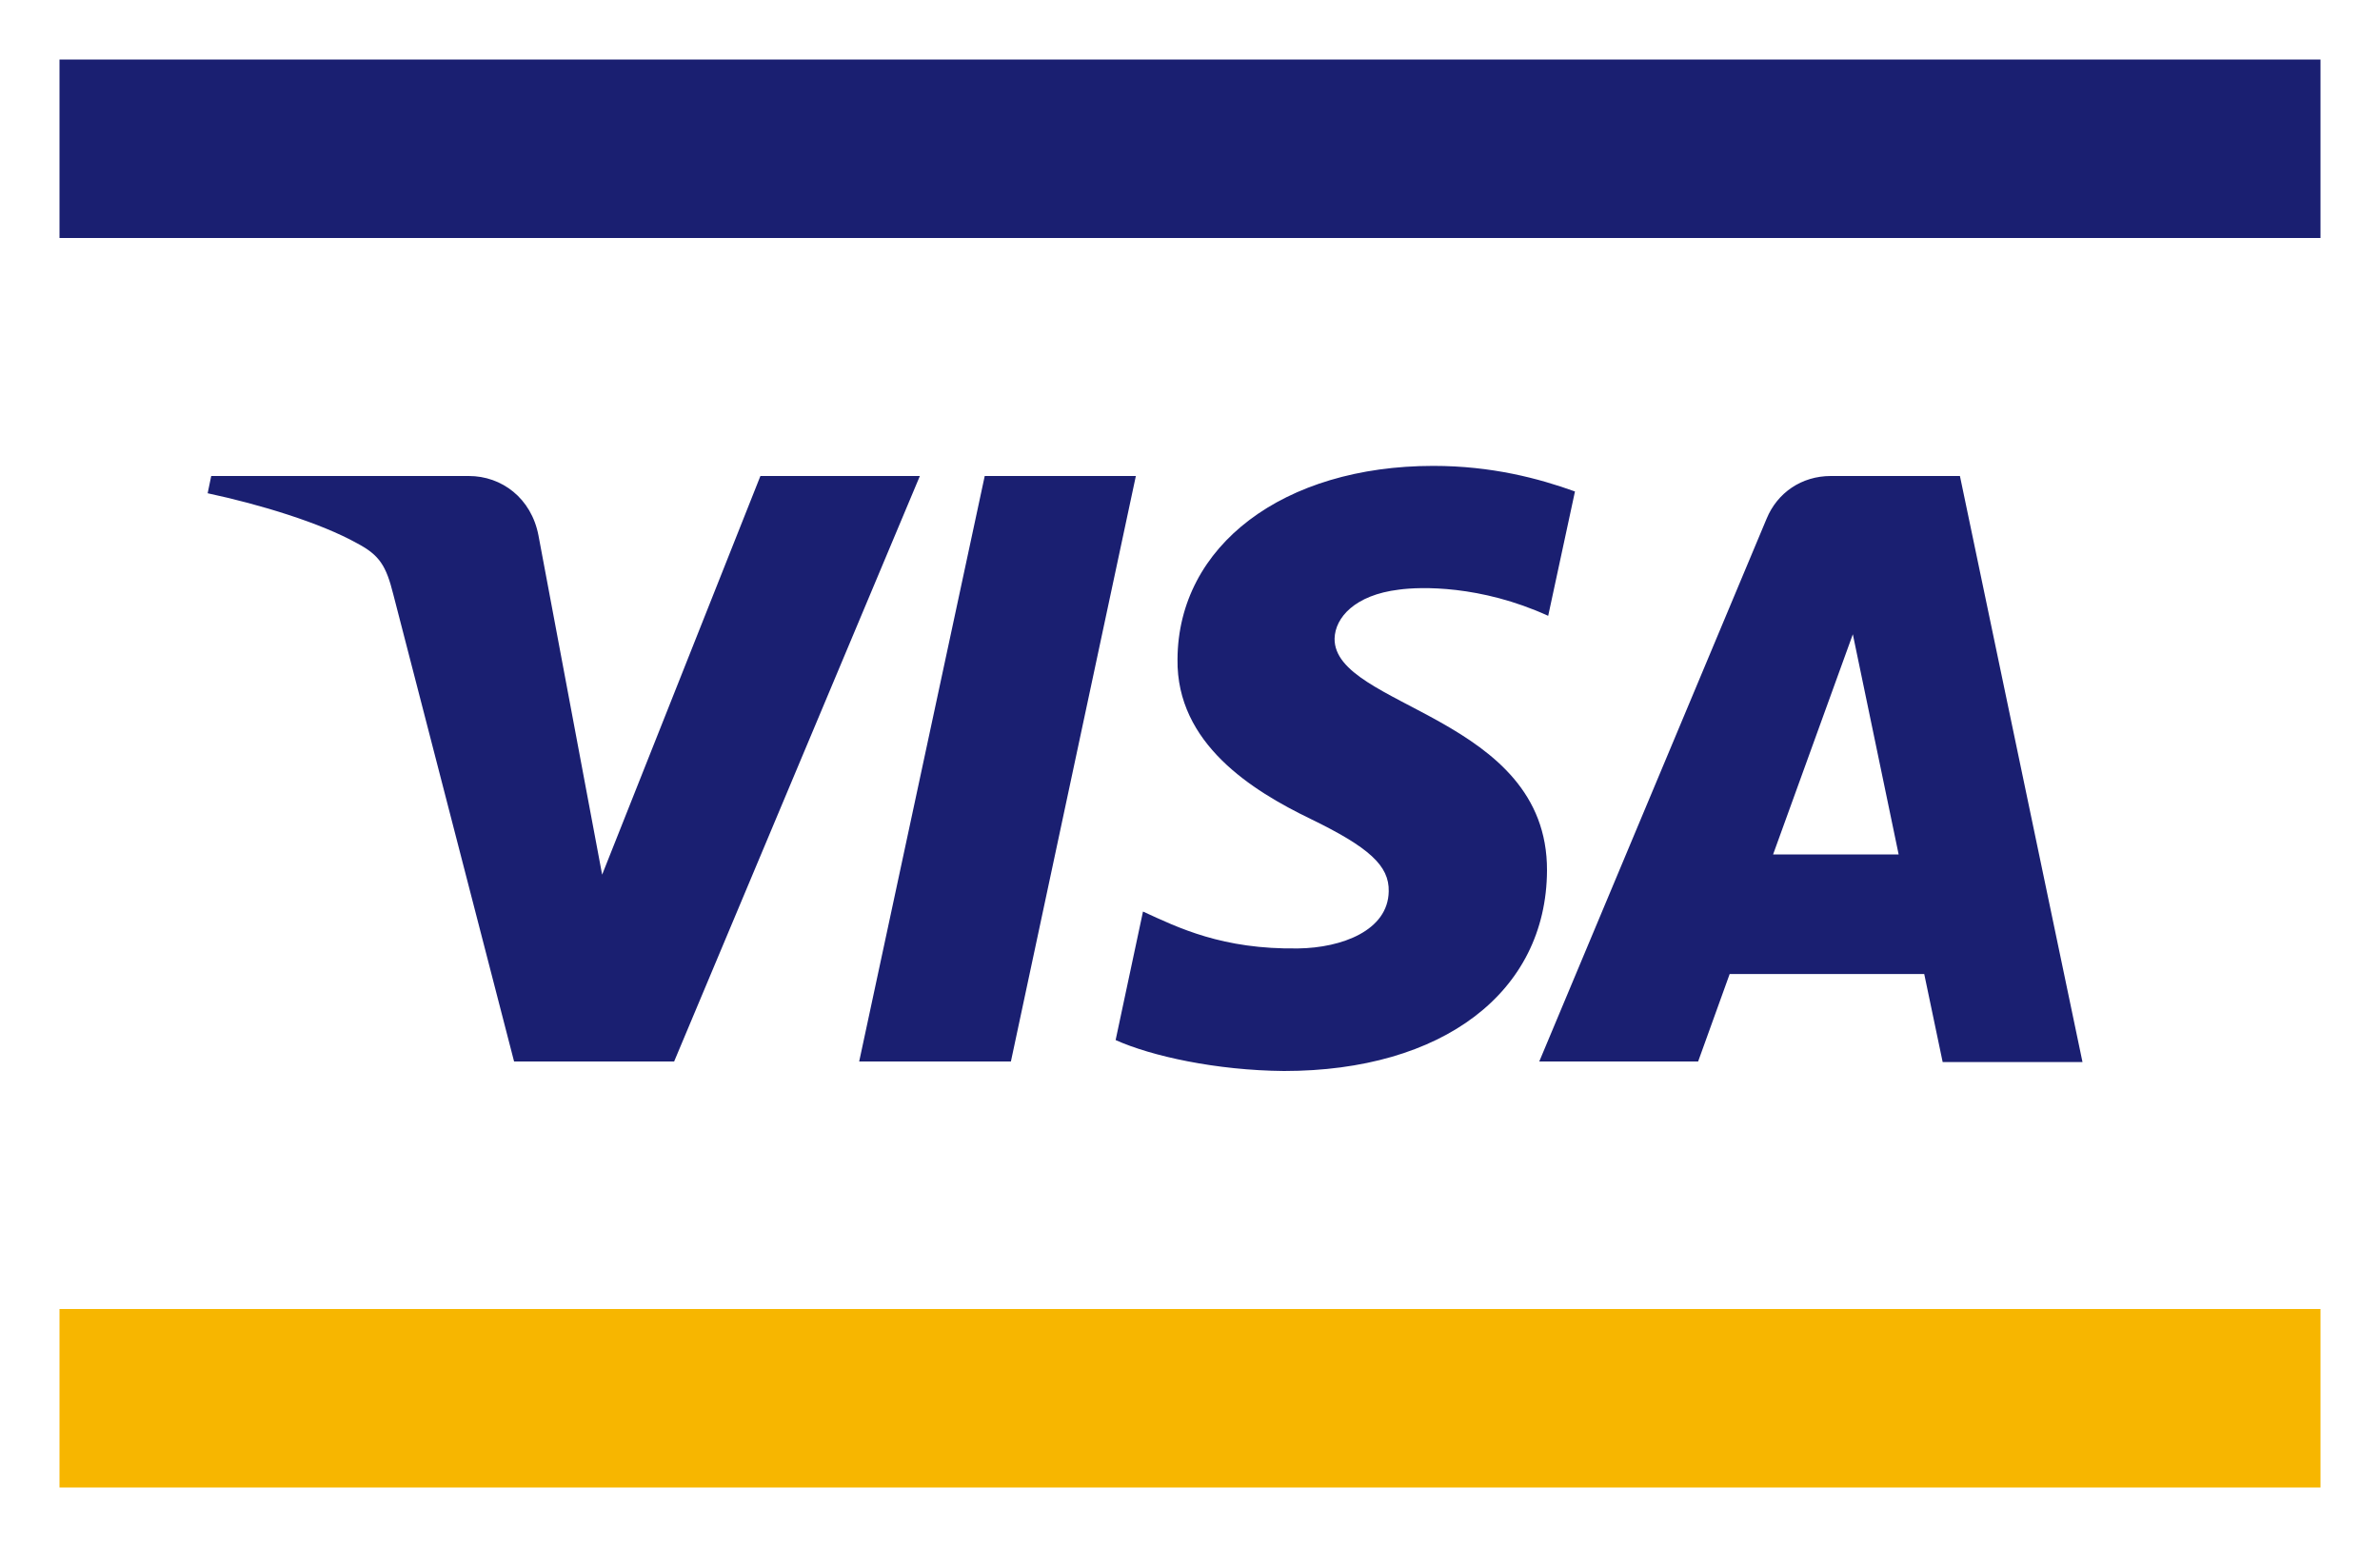 <svg xmlns="http://www.w3.org/2000/svg" width='40' viewBox="0 0 40 26"><path fill="#F7B600" d="M1 22h38v3H1z"></path><path fill="#1A1F71" d="M1 1h38v3H1zm14.46 7l-4.13 9.84H8.64L6.61 9.99c-.12-.48-.23-.66-.61-.86-.61-.34-1.62-.65-2.51-.84L3.55 8h4.33c.55 0 1.05.37 1.17 1l1.07 5.7L12.78 8h2.68zM26 14.63c.01-2.6-3.59-2.74-3.57-3.9.01-.35.34-.73 1.08-.82.36-.05 1.37-.08 2.51.44l.45-2.09c-.61-.22-1.4-.43-2.38-.43-2.52 0-4.29 1.34-4.3 3.25-.02 1.42 1.26 2.21 2.23 2.68.99.48 1.33.79 1.32 1.22-.01.66-.79.95-1.52.96-1.28.02-2.02-.35-2.61-.62l-.46 2.16c.6.27 1.69.51 2.83.52 2.66 0 4.41-1.32 4.42-3.37m6.65 3.22H35L32.94 8h-2.17c-.49 0-.9.28-1.08.72l-3.82 9.12h2.67l.53-1.47h3.27l.31 1.48zm-2.85-3.49l1.34-3.7.77 3.7H29.8zM19.09 8l-2.1 9.84h-2.55L16.55 8h2.54z"></path></svg>